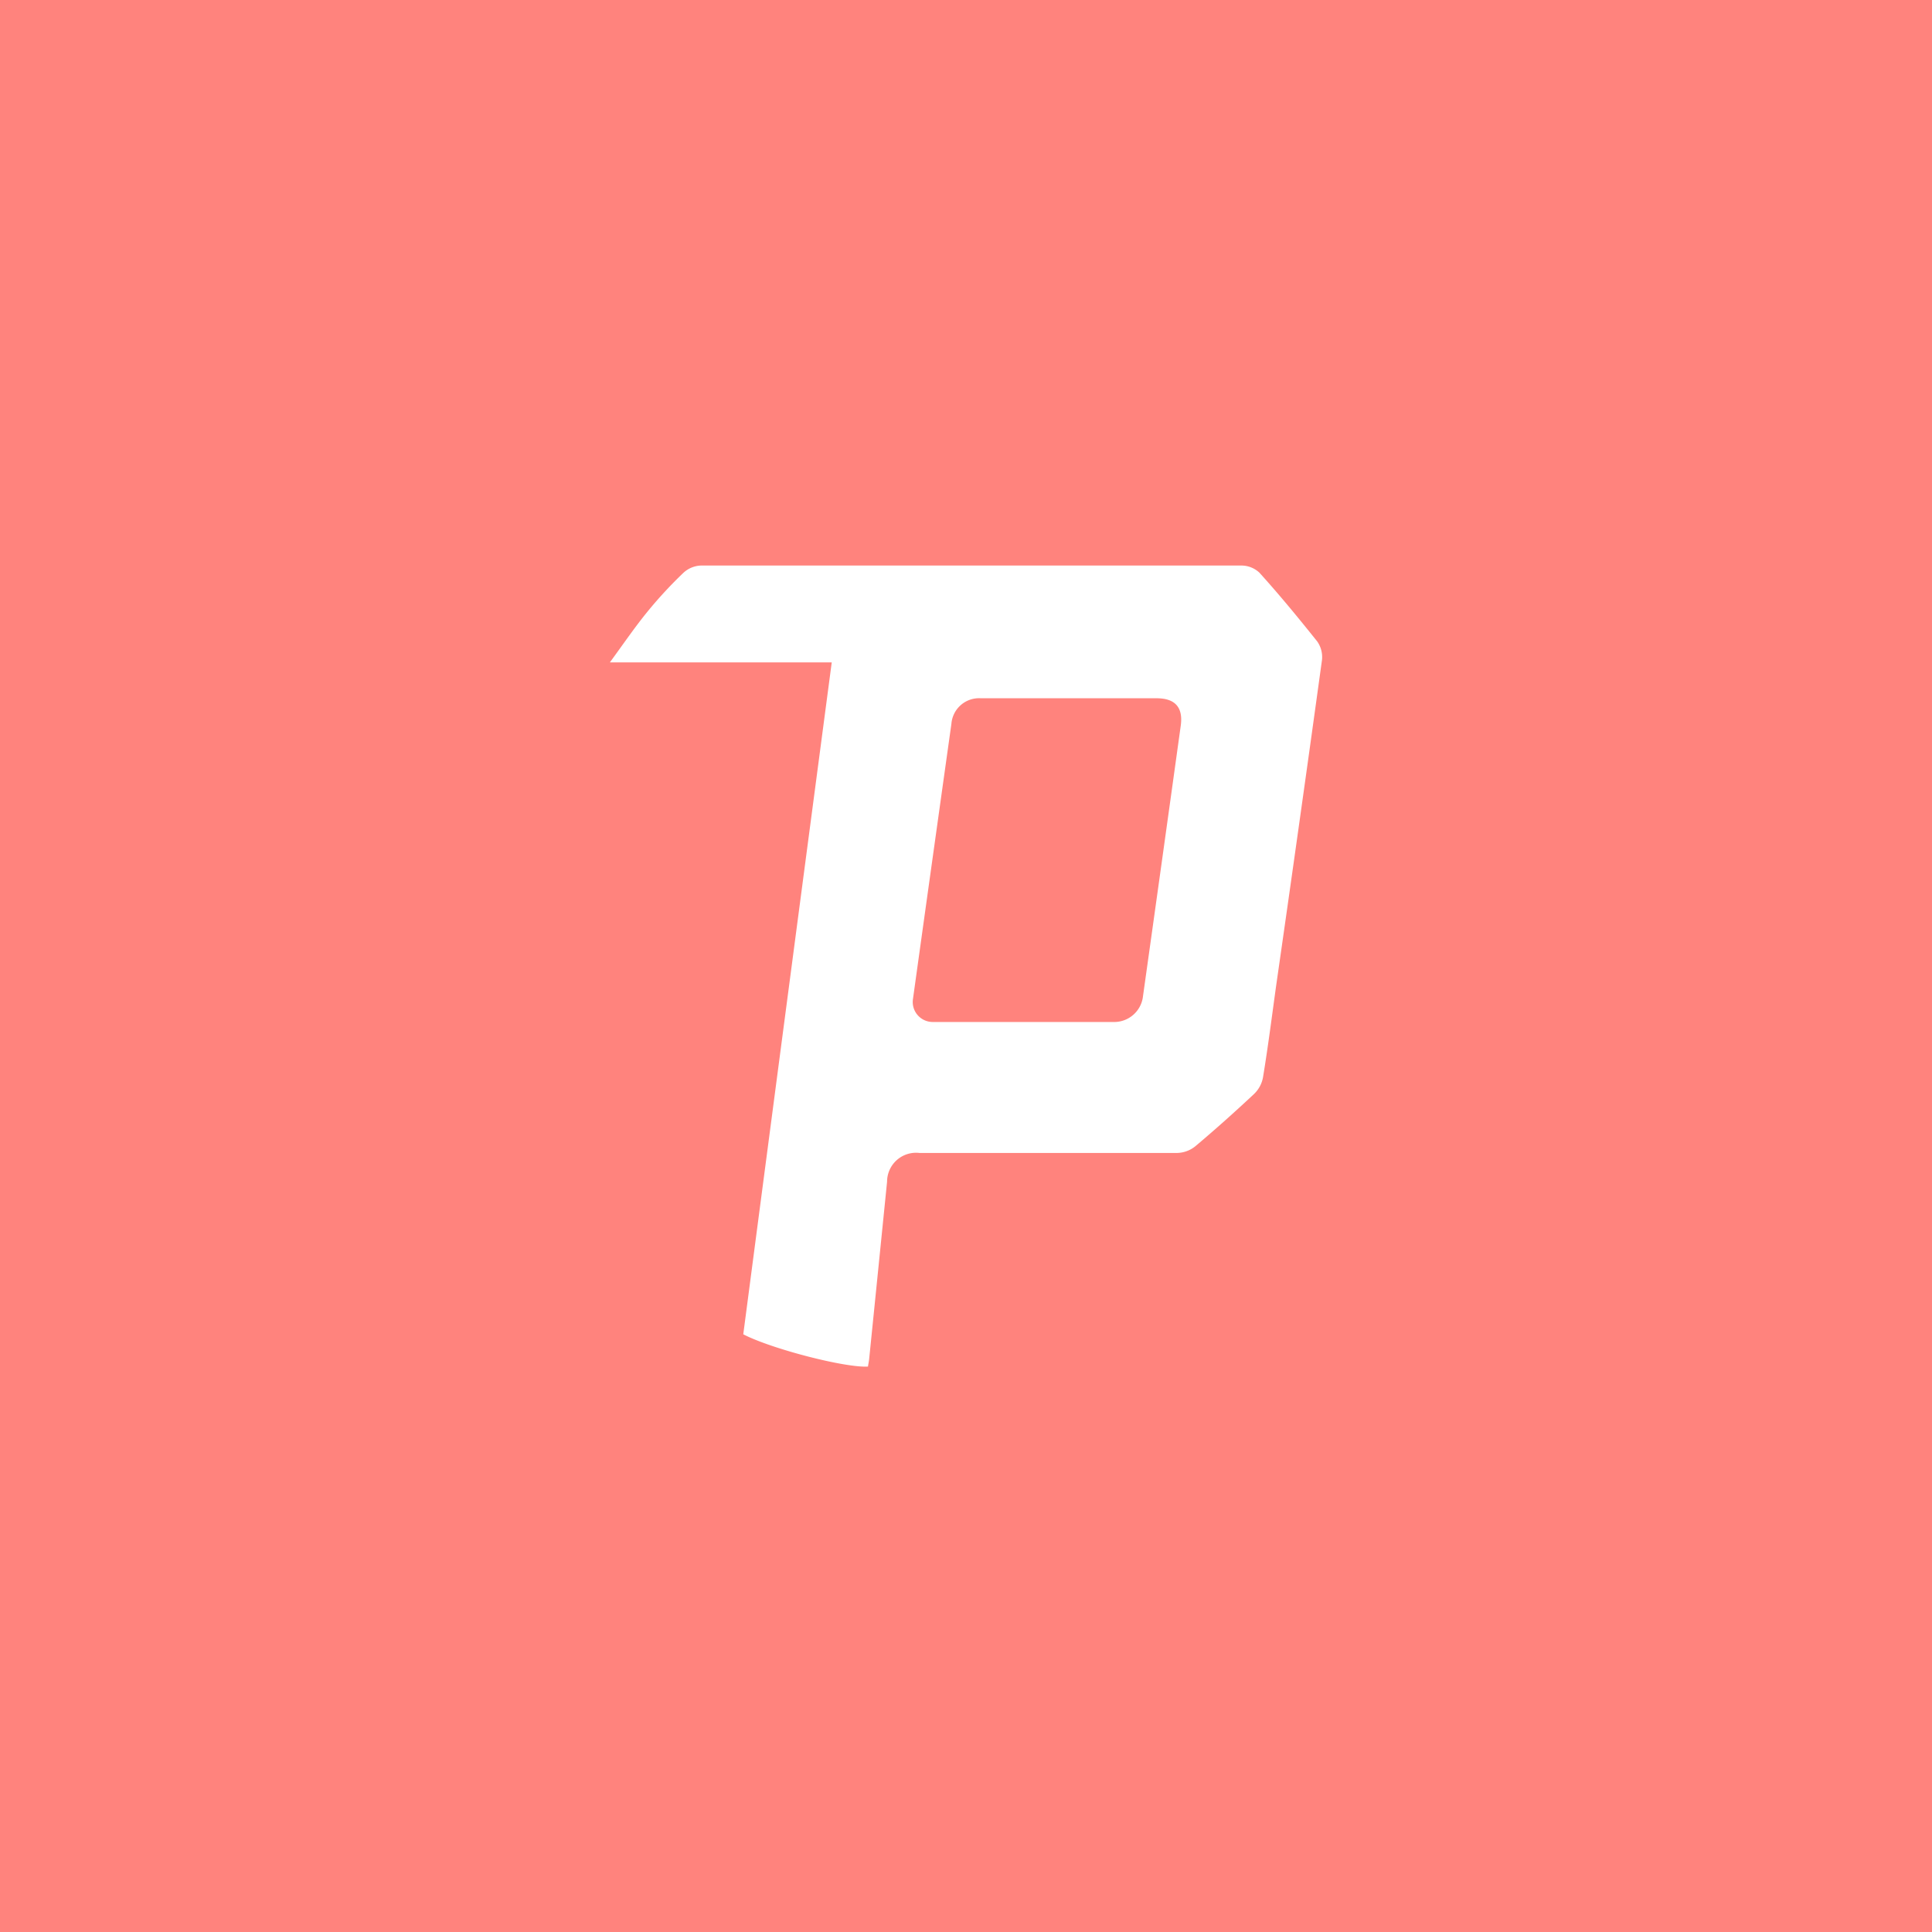<svg xmlns="http://www.w3.org/2000/svg" viewBox="0 0 176 176">
  <rect width="100%" height="100%" fill="#ff837d" />
  <path fill="#fff"
    d="M79.07 124.49c-2.06.13-8.8-1.61-11.36-2.94q4-30.51 8.06-61.21H55.56c1.25-1.71 2.28-3.22 3.44-4.64a38.94 38.94 0 0 1 3.27-3.53 2.48 2.48 0 0 1 1.59-.65h49.28a2.4 2.4 0 0 1 1.59.65c1.81 2 3.57 4.14 5.27 6.27a2.48 2.48 0 0 1 .43 1.68q-2.05 14.88-4.19 29.77c-.38 2.75-.73 5.5-1.18 8.23a2.79 2.79 0 0 1-.81 1.53c-1.75 1.64-3.54 3.24-5.37 4.78a2.73 2.73 0 0 1-1.62.6H83.75a2.64 2.64 0 0 0-2.94 2.62q-.81 8.05-1.63 16.13c-.02.22-.08.49-.11.71Zm14.2-31.39h8.32a2.64 2.64 0 0 0 2.51-2.18q1.74-12.39 3.46-24.79c.24-1.68-.5-2.52-2.2-2.52h-16a2.53 2.53 0 0 0-2.69 2.33Q84.91 78.48 83.17 91A1.82 1.82 0 0 0 85 93.1c2.73.01 5.5 0 8.27 0Z" />
</svg>
